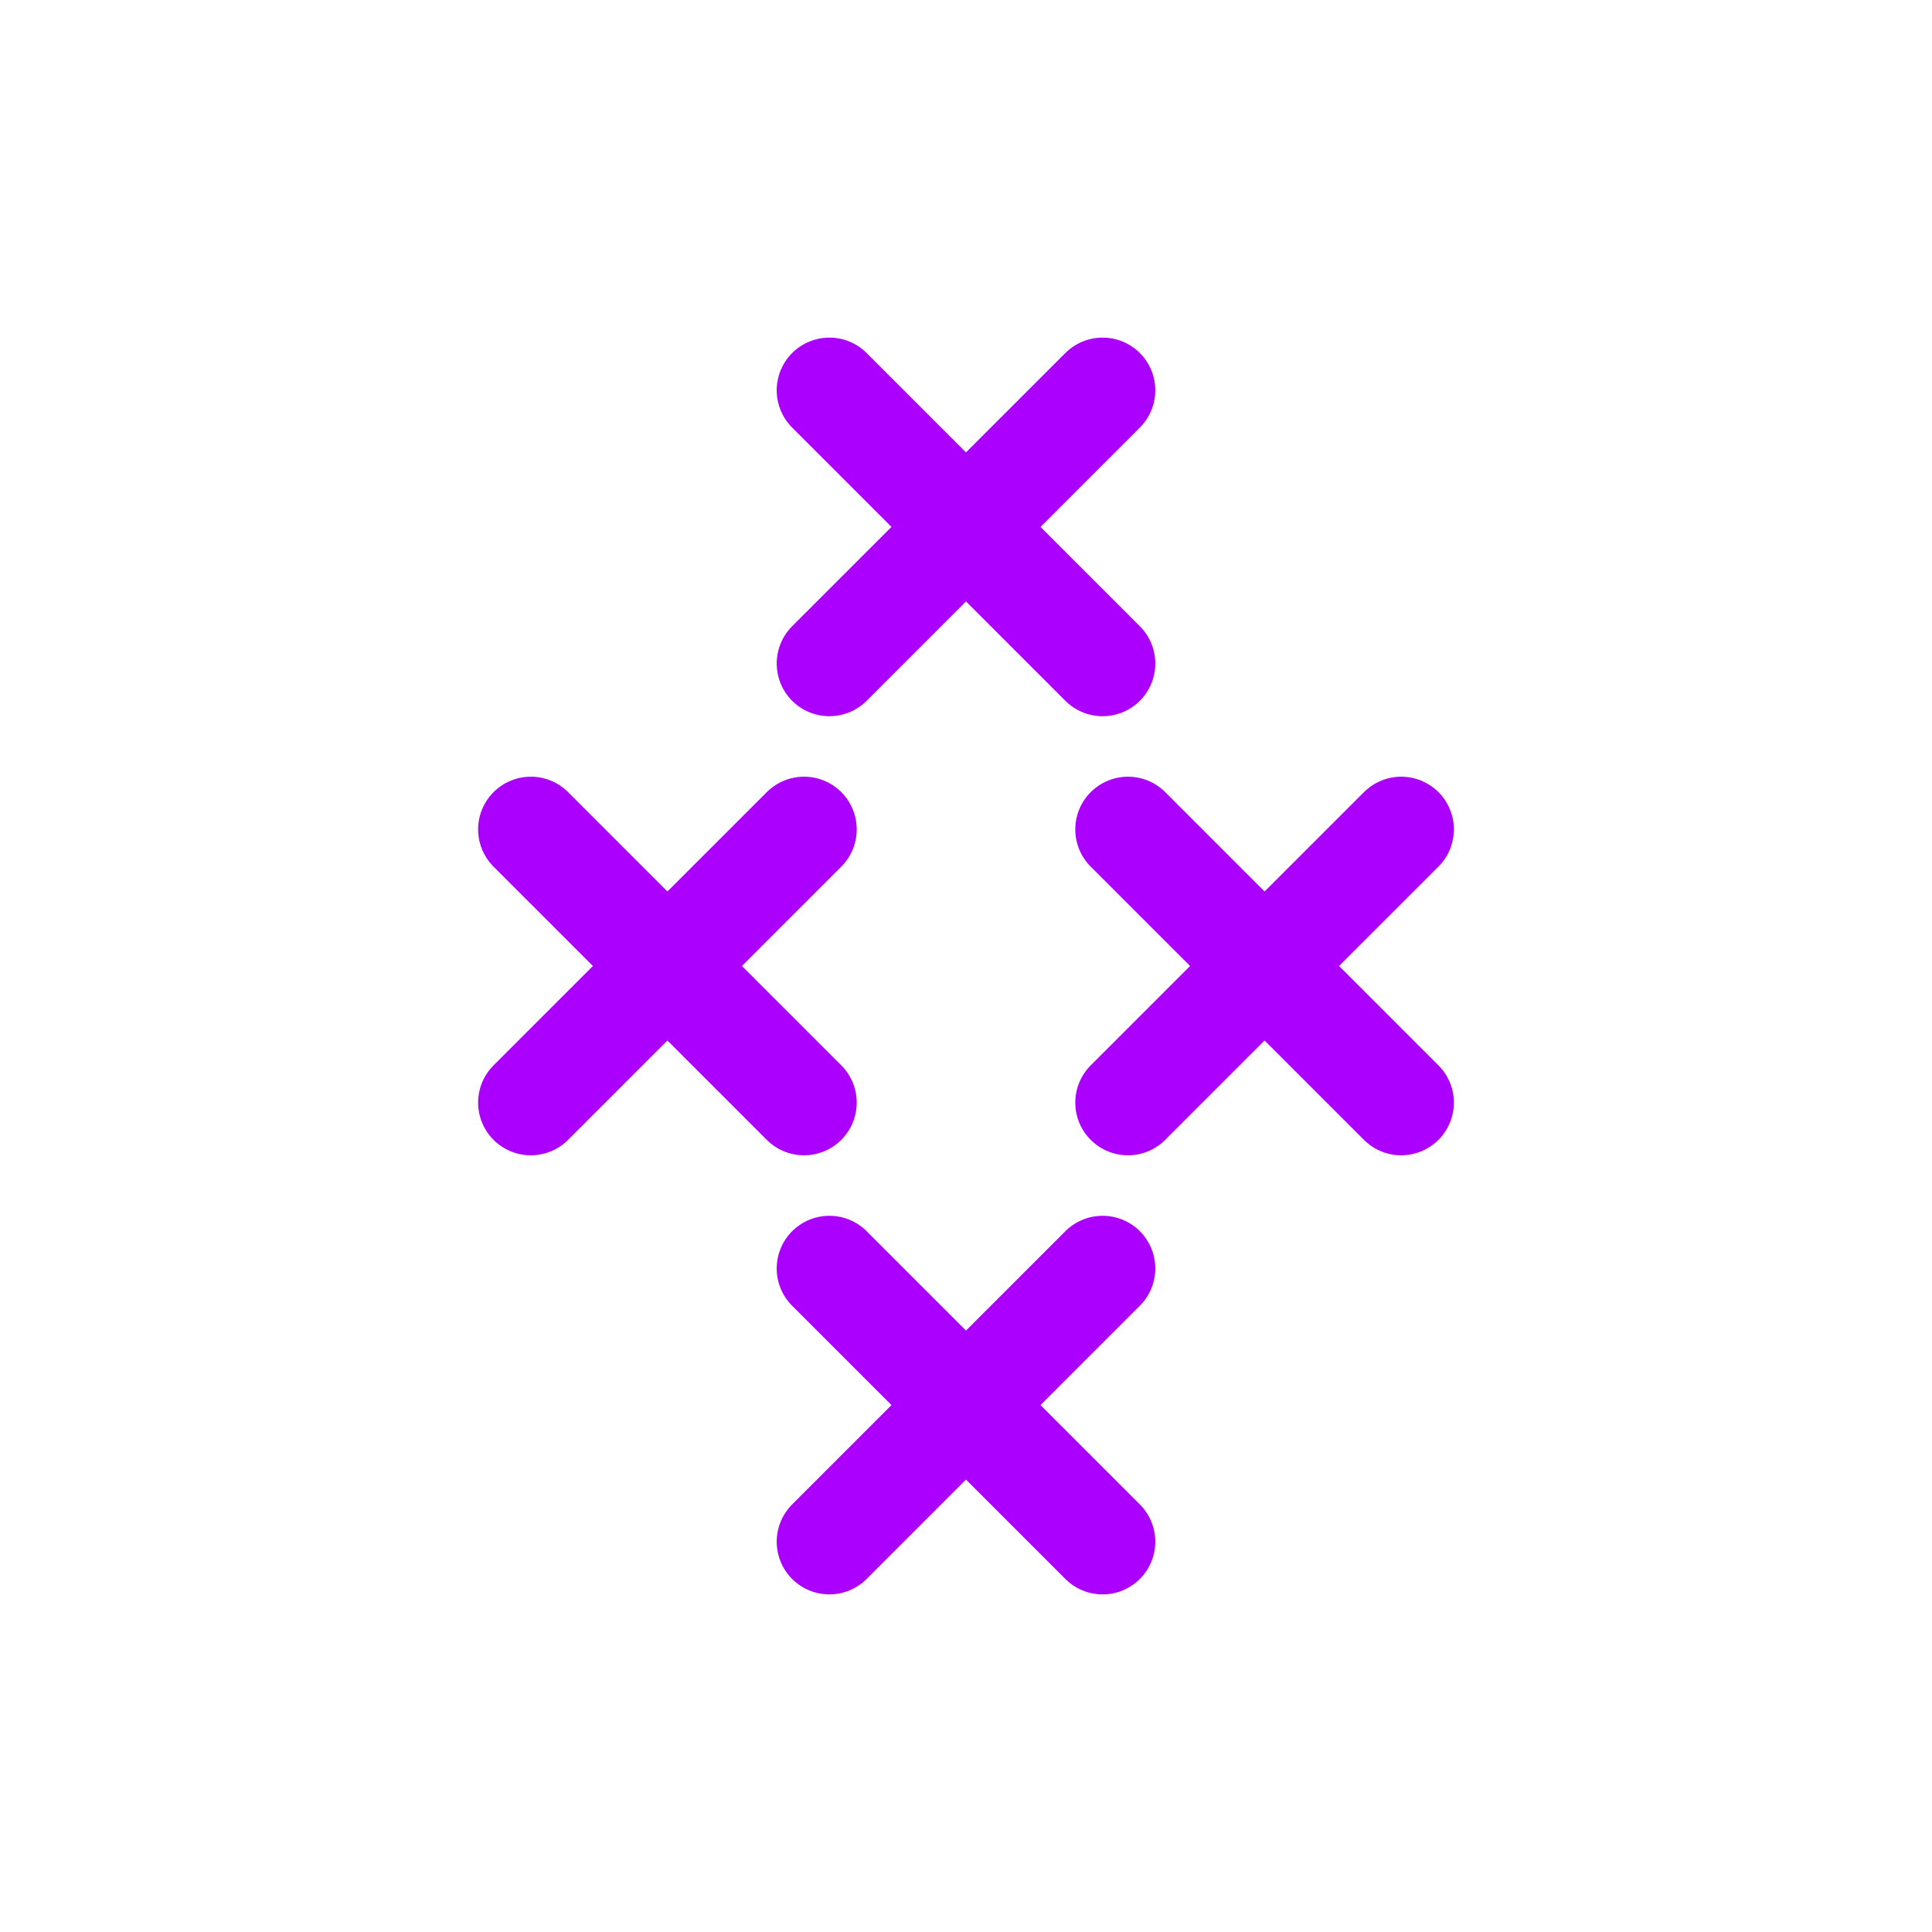 <?xml version="1.0" encoding="UTF-8" standalone="no"?> <!DOCTYPE svg PUBLIC "-//W3C//DTD SVG 1.1//EN" "http://www.w3.org/Graphics/SVG/1.1/DTD/svg11.dtd"> <svg xmlns="http://www.w3.org/2000/svg" version="1.1" width="55" height="55" viewBox="-27.5 -27.5 55 55"> <g><path d="M -12.389,-3.889 l 7.778,7.778 M -12.389,3.889 l 7.778,-7.778 M 4.611,-3.889 l 7.778,7.778 M 4.611,3.889 l 7.778,-7.778 M -3.889,-16.389 l 7.778,7.778 M -3.889,-8.611 l 7.778,-7.778 M -3.889,8.611 l 7.778,7.778 M -3.889,16.389 l 7.778,-7.778" stroke="#ac00ff" stroke-linecap="round" stroke-width="3" /> </g> </svg> 